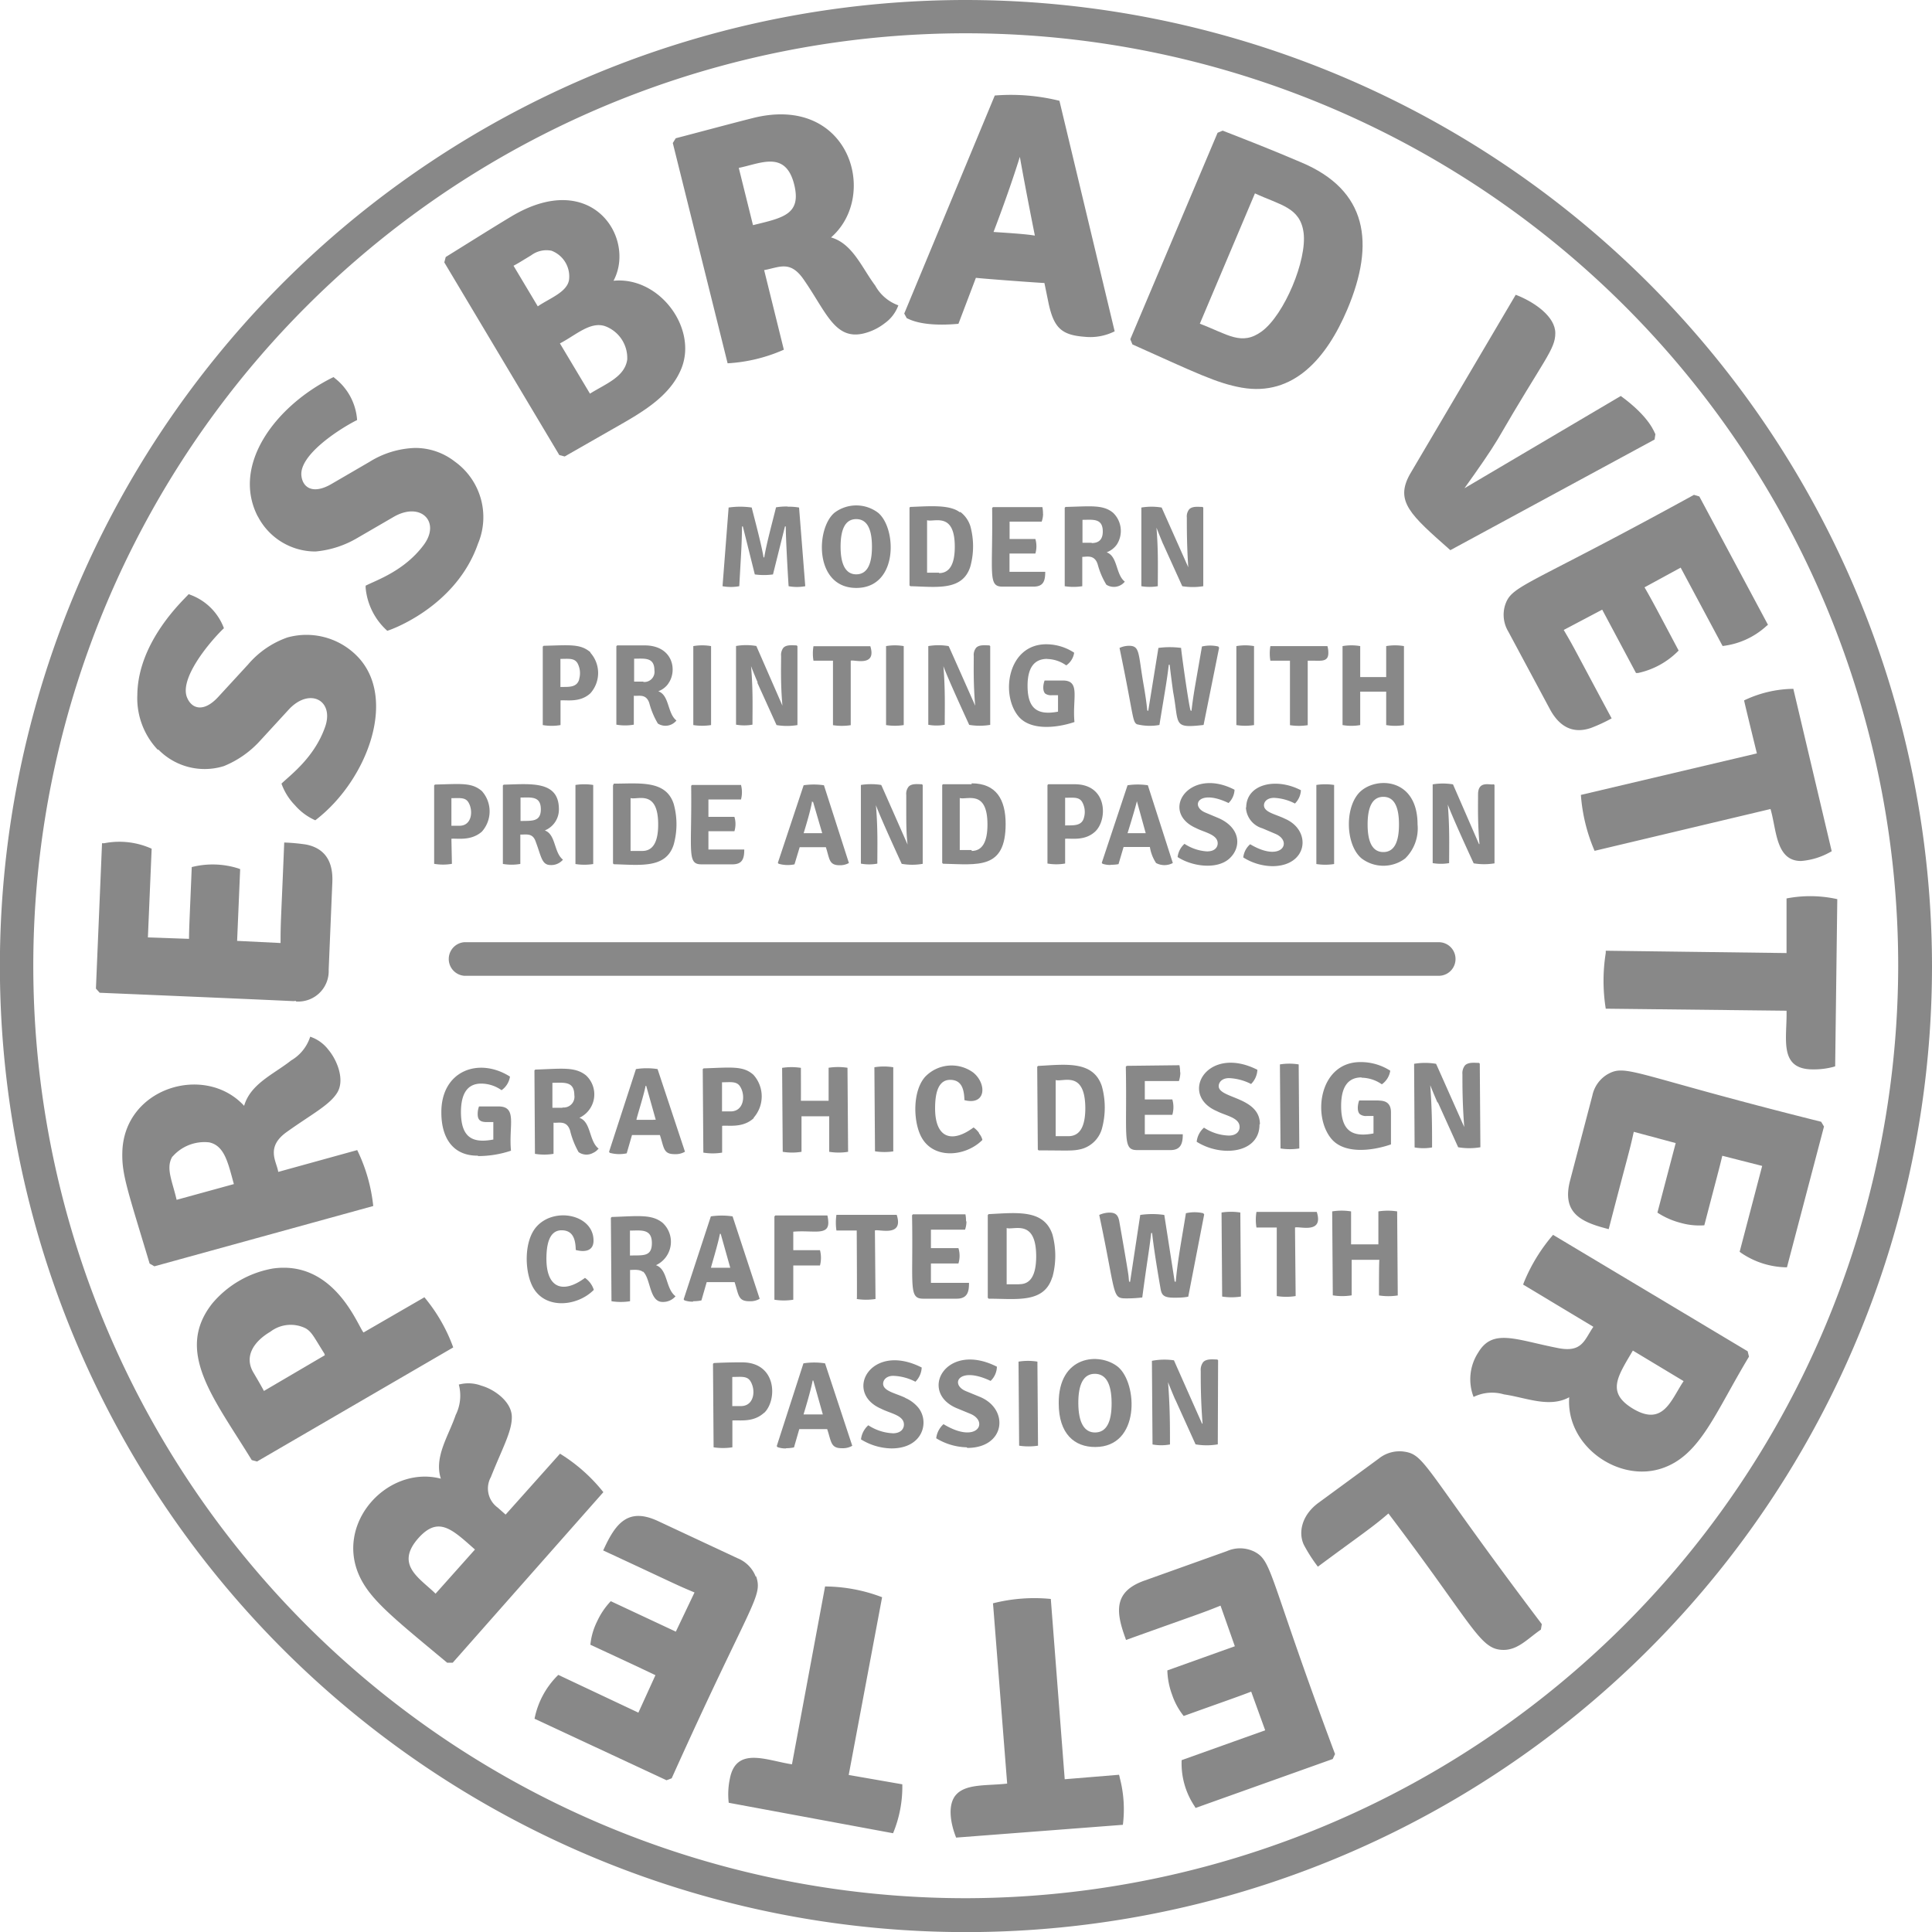 <svg id="Layer_1" data-name="Layer 1" xmlns="http://www.w3.org/2000/svg" viewBox="0 0 190.33 190.33">
  <path d="M95.17,0a95.17,95.17,0,1,0,95.16,95.16A95.27,95.27,0,0,0,95.17,0m0,187A91.86,91.86,0,1,1,187,95.16,92,92,0,0,1,95.17,187" fill="#888"/>
  <path d="M47.1,113.89a10.23,10.23,0,0,0,3.24-.53C50.1,110.89,51,109,49.1,109l-1.91,0a2.11,2.11,0,0,0-.13.77c0,.58.29.77.88.77h.66c0,.46,0,1.82,0,1.72-2,.38-3.17-.14-3.19-2.68,0-1.88.66-2.83,2-2.83a3.49,3.49,0,0,1,2,.65,2,2,0,0,0,.83-1.34c-3.08-1.95-6.79-.58-6.76,3.55,0,2.45,1.11,4.26,3.59,4.24" fill="#888"/>
  <path d="M59,113.18c-1-.75-.74-2.65-1.92-3.06a2.55,2.55,0,0,0,.65-4.18c-1.09-.88-2.44-.65-5-.57l-.08.08.05,8.22a5.64,5.64,0,0,0,1.83,0l0-3.07c.5.06,1.29-.27,1.63.77A8.19,8.19,0,0,0,57,113.5a1.34,1.34,0,0,0,1.42.08,1.36,1.36,0,0,0,.52-.4m-3.52-4.05-1,0,0-2.46c1.1,0,2.15-.2,2.16,1.21a1.06,1.06,0,0,1-1.17,1.22" fill="#888"/>
  <path d="M64.78,105.32a6.92,6.92,0,0,0-2.13,0L60,113.47l.07.1a3.52,3.52,0,0,0,1.67.05l.52-1.8c.26,0,2.52,0,2.75,0,.42,1.27.33,1.89,1.47,1.88a1.82,1.82,0,0,0,1-.24Zm-.42,5c-.72,0-1.56,0-1.66,0,0-.18.72-2.38.9-3.35h.06l.94,3.34h-.24" fill="#888"/>
  <path d="M74.23,110.13a3.18,3.18,0,0,0,0-4.24c-1-.91-2.18-.73-4.92-.64l-.08.08.06,8.22a5.74,5.74,0,0,0,1.85,0l0-2.64c.65-.07,2.05.24,3.13-.77m-3.14-.63,0-2.89c.83,0,1.45-.13,1.79.43.55.88.36,2.43-.93,2.44l-.84,0" fill="#888"/>
  <path d="M78.9,105.2a6,6,0,0,0-1.85,0l.06,8.27a5.74,5.74,0,0,0,1.85,0c0-.1,0-3.72,0-3.5l2.73,0c0,4.8,0,3.14,0,3.5a5.8,5.8,0,0,0,1.86,0l-.06-8.28a6.11,6.11,0,0,0-1.86,0c0,.11,0,3.47,0,3.25l-2.73,0C78.91,108.35,78.9,105,78.9,105.2Z" fill="#888"/>
  <path d="M88,113.42,88,105.14a5.8,5.8,0,0,0-1.86,0l.06,8.28a6.11,6.11,0,0,0,1.86,0" fill="#888"/>
  <path d="M96.45,111.61a2.3,2.3,0,0,0-.54-.54c-2.11,1.57-3.77,1.08-3.79-1.84,0-1.28.19-2.84,1.48-2.85,1.1,0,1.38.85,1.41,2,2.15.55,2.21-1.62.88-2.71a3.61,3.61,0,0,0-4.75.41c-1.2,1.35-1.18,4.12-.5,5.67,1.1,2.54,4.46,2.25,6.14.55a1.51,1.51,0,0,0-.33-.64" fill="#888"/>
  <path d="M106.48,113.21a2.89,2.89,0,0,0,2.07-2,7.88,7.88,0,0,0,0-4.2c-.85-2.56-3.59-2.14-6.29-2l-.08.08.06,8.16.08.08c2.86,0,3.35.08,4.19-.13M104,111.93l0-5.53c.71.22,2.89-1,2.92,2.75,0,1.84-.54,2.77-1.65,2.78H104" fill="#888"/>
  <path d="M116.26,105.64a3.29,3.29,0,0,0-.07-.7L111,105l-.09.08c.14,7-.38,8.23,1.13,8.22l3.27,0c1,0,1.22-.64,1.21-1.56-2.93,0-2.9,0-3.74,0v-1.91l2.71,0a2.7,2.7,0,0,0,0-1.52c-1.75,0-2.22,0-2.71,0,0-.1,0-1.93,0-1.81l3.36,0a2.75,2.75,0,0,0,.14-.85" fill="#888"/>
  <path d="M124.12,110.76c0-2.72-4.05-2.52-4.06-3.76,0-.37.31-.78,1-.79a5.23,5.23,0,0,1,2.19.58,2.09,2.09,0,0,0,.62-1.4c-4.94-2.51-7.79,2.44-4,4.07.92.47,2.24.64,2.25,1.56,0,.45-.34.85-1.06.85a4.7,4.7,0,0,1-2.45-.78,2.16,2.16,0,0,0-.72,1.39c2.43,1.54,6.21,1.15,6.19-1.72" fill="#888"/>
  <path d="M128,113.13l-.06-8.27a5.74,5.74,0,0,0-1.85,0l.06,8.28a6,6,0,0,0,1.85,0" fill="#888"/>
  <path d="M134.13,106.17a3.57,3.57,0,0,1,2,.65,2,2,0,0,0,.83-1.34,5.35,5.35,0,0,0-2.94-.85c-4,0-4.76,5.22-2.89,7.52,1.25,1.56,4,1.25,5.9.59l0-3.17c0-1.27-1.09-1.11-1.24-1.16l-1.89,0c-.15.38-.24,1.1.08,1.36a1,1,0,0,0,.67.17h.66c0,.44,0,1.82,0,1.72-2,.38-3.18-.15-3.19-2.69,0-1.88.66-2.82,2-2.83" fill="#888"/>
  <path d="M141.65,108.6l2,4.42a6.47,6.47,0,0,0,2.19,0l-.06-8.24-.08-.07c-.41,0-1.06-.1-1.39.26a1.25,1.25,0,0,0-.24.86c0,1.21,0,2.88.18,5.2h0c-3.8-8.54-2.49-5.59-2.78-6.23a6.55,6.55,0,0,0-2.16,0l.05,8.24a5,5,0,0,0,1.72,0c0-2,0-3.64-.18-6.13h0c.13.33.36.9.71,1.7" fill="#888"/>
  <path d="M55.32,121.2c1.1,0,1.38.84,1.4,1.94.93.25,1.76.08,1.75-.93,0-2.55-3.84-3.35-5.61-1.37-1.2,1.34-1.19,4.1-.5,5.68,1.1,2.54,4.46,2.25,6.14.55a2.29,2.29,0,0,0-.87-1.18c-2.11,1.56-3.78,1.08-3.8-1.85,0-1.29.21-2.83,1.49-2.84" fill="#888"/>
  <path d="M63.34,125.26c.78.68.61,3,1.93,3a1.61,1.61,0,0,0,1.28-.56c-1-.75-.74-2.65-1.93-3.06a2.54,2.54,0,0,0,.65-4.18c-1.08-.87-2.45-.65-5-.57l-.09.08.06,8.22a5.91,5.91,0,0,0,1.83,0l0-3.08c.29,0,.93-.09,1.27.19m-1.28-1.61,0-2.46c1.05,0,2.15-.22,2.16,1.21s-.94,1.2-2.14,1.25" fill="#888"/>
  <path d="M68.28,128.19a3.94,3.94,0,0,0,.82-.08l.52-1.8c.24,0,2.44,0,2.75,0,.41,1.26.33,1.89,1.47,1.88a1.79,1.79,0,0,0,1-.24l-2.67-8.12a7.31,7.31,0,0,0-2.14,0L67.35,128l.07.1a2.32,2.32,0,0,0,.86.13m2.65-6.68H71l.94,3.34c-1.6,0-2,0-1.9,0C70.08,124.68,70.76,122.47,70.93,121.51Z" fill="#888"/>
  <path d="M76.29,119.84l0,8.2a5.8,5.8,0,0,0,1.86,0l0-3.37,2.63,0a3,3,0,0,0,0-1.51l-2.63,0c0-.56,0-1.26,0-1.82,1.9-.17,3.46.42,3.45-.89a3.33,3.33,0,0,0-.09-.71l-5.13,0Z" fill="#888"/>
  <path d="M88.34,119.68l-5.94,0a5.3,5.3,0,0,0,0,1.54l2,0c.05,9.25,0,6.06,0,6.75a6,6,0,0,0,1.85,0c0-.1-.06-7.2-.06-6.75C86.56,121.06,89.06,121.92,88.34,119.68Z" fill="#888"/>
  <path d="M95.17,120.34a3.48,3.48,0,0,0-.06-.71l-5.18,0-.08.09c.13,7-.39,8.23,1.12,8.22l3.27,0c1.06,0,1.23-.67,1.22-1.56-2.93,0-2.77,0-3.75,0v-1.91l2.71,0a2.59,2.59,0,0,0,0-1.51c-1.73,0-2.1,0-2.71,0,0-.11,0-1.93,0-1.82l3.36,0a2.47,2.47,0,0,0,.14-.84" fill="#888"/>
  <path d="M103.68,125.81a8,8,0,0,0,0-4.2c-.84-2.49-3.47-2.14-6.29-2l-.08.09,0,8.15.09.09c2.75,0,5.46.48,6.26-2.11m-3.28.69H99.17l0-5.54c.71.23,2.89-.94,2.91,2.76,0,1.84-.53,2.77-1.64,2.77" fill="#888"/>
  <path d="M113.41,121.47h.09c.22,2.08.86,5.63.84,5.53.11.6.33.84,1.32.84.44,0,.91,0,1.4-.1l1.57-8.1-.09-.12a3.83,3.83,0,0,0-1.71,0c-.43,2.68-.82,4.64-1,6.75-.09,0-.12,0-.13-.17l-1-6.41a8.18,8.18,0,0,0-2.37,0l-1,6.59c-.12,0-.1,0-.15-.54s-.91-5.39-.89-5.28c-.11-.72-.33-1-1-1a2.54,2.54,0,0,0-1,.23c1.75,8.21,1.19,8.23,2.81,8.22a12.74,12.74,0,0,0,1.43-.09C113,124.26,113.2,123.3,113.41,121.47Z" fill="#888"/>
  <path d="M120.34,119.45l.06,8.28a6,6,0,0,0,1.85,0l-.06-8.28a6,6,0,0,0-1.85,0" fill="#888"/>
  <path d="M129.72,119.39l-5.94,0a4.69,4.69,0,0,0,0,1.54l2,0c0,9.25,0,6.06,0,6.75a5.81,5.81,0,0,0,1.86,0c0-.1-.07-7.2-.06-6.75C127.93,120.76,130.44,121.63,129.72,119.39Z" fill="#888"/>
  <path d="M135.85,127.62a6,6,0,0,0,1.85,0l-.06-8.28a6,6,0,0,0-1.85,0c0,.11,0,3.47,0,3.25H133.1c0-4.45,0-2.91,0-3.25a5.81,5.81,0,0,0-1.86,0l.06,8.27a5.81,5.81,0,0,0,1.86,0c0-.1,0-3.72,0-3.5l2.73,0C135.84,124.22,135.85,127.84,135.85,127.62Z" fill="#888"/>
  <path d="M75.26,139.21c1.33-1.23,1.3-5-2.16-5-.5,0-1.42,0-2.78.07l-.08.08.06,8.22a6,6,0,0,0,1.85,0l0-2.64c.64-.07,2.05.24,3.13-.77m-3.14-.63,0-2.89c.88,0,1.45-.12,1.79.42.55.89.37,2.44-.93,2.45l-.84,0" fill="#888"/>
  <path d="M77.41,142.67a3.75,3.75,0,0,0,.81-.08l.52-1.8c.23,0,2.46,0,2.75,0,.42,1.27.34,1.89,1.47,1.88a1.85,1.85,0,0,0,1-.24l-2.68-8.12a6.92,6.92,0,0,0-2.13,0l-2.63,8.15.07.1a2.29,2.29,0,0,0,.86.13M80.06,136h.06l.94,3.34h-1.9C79.21,139.18,79.88,137,80.06,136Z" fill="#888"/>
  <path d="M89.22,137.72c-.94-.46-2.21-.66-2.22-1.4,0-.37.32-.78,1-.78a5.08,5.08,0,0,1,2.18.58,2.08,2.08,0,0,0,.62-1.4c-5-2.55-7.75,2.44-4,4.06.91.47,2.25.64,2.25,1.56,0,.45-.34.85-1.06.86a4.81,4.81,0,0,1-2.45-.79,2.19,2.19,0,0,0-.72,1.39,5.9,5.9,0,0,0,3,.89c3.09,0,3.77-2.59,2.66-4a3.44,3.44,0,0,0-1.36-1" fill="#888"/>
  <path d="M95.3,142.64c3.72,0,4.15-3.76,1.3-5l-1.46-.6c-1.58-.67-.68-2.49,2.45-1a2,2,0,0,0,.62-1.4c-5-2.54-7.75,2.45-4,4.07l1.43.59c1.79.79.6,3-2.69,1a2.21,2.21,0,0,0-.72,1.39,6,6,0,0,0,3,.89" fill="#888"/>
  <path d="M100.34,134.14l.06,8.28a6.09,6.09,0,0,0,1.86,0l-.06-8.28a5.8,5.8,0,0,0-1.86,0" fill="#888"/>
  <path d="M107.9,142.55c4.45,0,4.19-6.28,2.23-7.9-1.83-1.47-5.87-1.12-5.83,3.6,0,3,1.55,4.31,3.6,4.3m-.05-7.21c1.09,0,1.65.95,1.66,2.87s-.53,2.9-1.62,2.91-1.65-1-1.66-2.88.52-2.9,1.62-2.9" fill="#888"/>
  <path d="M115.78,137.87l2,4.42a6.46,6.46,0,0,0,2.19,0L120,134l-.08-.07c-.4,0-1.06-.1-1.39.26a1.26,1.26,0,0,0-.24.87c0,1.2,0,2.86.18,5.19l-.05,0c-3.8-8.55-2.48-5.6-2.77-6.24a6.6,6.6,0,0,0-2.17.05l.06,8.24a4.74,4.74,0,0,0,1.72,0c0-1.93,0-3.66-.19-6.13h0c.13.33.36.9.7,1.7" fill="#888"/>
  <path d="M138.29,143a3.27,3.27,0,0,0-2.47.7l-5.92,4.34c-1.72,1.26-2,3-1.45,4.15a15.37,15.37,0,0,0,1.38,2.15c4.29-3.18,5.33-3.84,6.95-5.24,8.5,11.21,9,13.44,11.35,13.44,1.44,0,2.43-1.16,3.67-2l.09-.54c-11.72-15.5-11.44-16.7-13.6-17" fill="#888"/>
  <path d="M123.44,152.8a3.17,3.17,0,0,0-2.55,0l-8.14,2.91c-3,1.06-2.85,3-1.91,5.59l.09.26c7.64-2.74,7.24-2.55,9.31-3.38l1.41,4L115,164.56a7.48,7.48,0,0,0,.47,2.4,6.9,6.9,0,0,0,1.14,2.09c3.81-1.37,5.34-1.89,6.65-2.4l1.38,3.81-8.23,2.94a7.57,7.57,0,0,0,1.26,4.52l.11.19,13.51-4.82.23-.49c-6.73-18-6.12-19.06-8.07-20" fill="#888"/>
  <path d="M110.3,175.05l-.06-.21-5.35.44-1.37-17.76a16.54,16.54,0,0,0-5.7.43c.15,1.82-.51-6.58,1.4,17.76-1.89.22-3.91,0-4.94,1s-.59,3-.16,4.13l.07.19,16.43-1.26a12.23,12.23,0,0,0-.32-4.68" fill="#888"/>
  <path d="M83.61,174.86l3.29-17.51a16,16,0,0,0-5.62-1.06c-.33,1.79,1.21-6.48-3.26,17.52-2.47-.37-5.51-1.81-6.12,1.43a7.39,7.39,0,0,0-.11,2.36l16.19,3a11.92,11.92,0,0,0,.91-4.82Z" fill="#888"/>
  <path d="M74.45,155.32a3.2,3.2,0,0,0-1.79-1.81l-7.83-3.66c-2.87-1.34-4.12.12-5.29,2.64l-.12.25c7.35,3.41,7.06,3.33,9,4.14l-1.84,3.86-6.41-3a7.35,7.35,0,0,0-1.35,2,6.58,6.58,0,0,0-.66,2.29c5,2.32,5.38,2.51,6.41,3l-1.68,3.69L55,165l-.13.13a8.25,8.25,0,0,0-2.21,4.19l13,6.06.51-.19c7.89-17.54,9-17.85,8.32-19.9" fill="#888"/>
  <path d="M55.17,143.21l-5.36,6-.79-.7a2.32,2.32,0,0,1-.66-3c1.11-2.81,2.12-4.55,2.06-6s-1.73-2.65-3-3a3.63,3.63,0,0,0-2.22-.11,4.26,4.26,0,0,1-.31,3c-.7,2.07-2.15,4.13-1.46,6.27-5.47-1.42-11,4.92-7.57,10.43,1.23,2,3.69,3.95,8.19,7.7l.55,0L59.44,147A16.52,16.52,0,0,0,55.17,143.21Zm-8.38,9.44L42.91,157c-1.56-1.53-4-2.82-1.73-5.43,2-2.27,3.34-.93,5.61,1.08" fill="#888"/>
  <path d="M41.81,127.8l-6,3.47c-.57-.67-2.89-7.17-8.95-6.3a10.09,10.09,0,0,0-5.94,3.43c-3.76,4.75.18,9.39,3.88,15.44l.52.14,19.33-11.24A16.43,16.43,0,0,0,41.81,127.8ZM32,133.51l-6,3.52c-.26-.51-1.11-1.94-1.05-1.84-.93-1.6.09-3.06,1.69-4a3.3,3.3,0,0,1,3.49-.32c.6.37.77.8,1.83,2.49Z" fill="#888"/>
  <path d="M35.19,113.3l-7.78,2.15c-.14-1-1.28-2.41.82-3.92,2.44-1.75,4.25-2.66,5-3.9s0-3.16-.86-4.19a3.77,3.77,0,0,0-1.81-1.31,4.19,4.19,0,0,1-1.88,2.34c-1.7,1.35-4,2.29-4.63,4.47-3.86-4.21-11.89-1.79-12,4.63-.05,2.16.53,3.72,2.69,10.91l.47.27,21.56-5.94A16.45,16.45,0,0,0,35.19,113.3ZM17,113.94a4.17,4.17,0,0,1,3.61-1.4c1.53.33,1.86,2.06,2.43,4.11L17.4,118.2c-.44-1.9-1.09-3.13-.42-4.26" fill="#888"/>
  <path d="M29.16,98.66a3,3,0,0,0,3.22-3.13l.36-8.63c.09-2.09-.78-3.34-2.58-3.7A18.87,18.87,0,0,0,28,83c-.32,7.9-.36,7.73-.36,9.9l-4.28-.21.3-7.07-.19-.07a8.38,8.38,0,0,0-4.58-.13c-.2,4.93-.26,5.87-.27,7.07l-4.05-.14.37-8.74a7.73,7.73,0,0,0-4.67-.54l-.22,0c-.07,1.65.24-5.62-.6,14.32l.37.41c25.72,1.08,17.8.81,19.34.81" fill="#888"/>
  <path d="M15.61,73.85a6.37,6.37,0,0,0,6.45,1.62A9.8,9.8,0,0,0,25.6,73l2.81-3.06C30.49,67.65,33,69,32,71.69c-1.08,3-3.46,4.71-4.27,5.51a5.88,5.88,0,0,0,1.33,2.13,5.7,5.7,0,0,0,2,1.48l.13-.1c5.12-4,8.1-12.25,3.79-16.27a7,7,0,0,0-6.67-1.64,9,9,0,0,0-3.87,2.66l-2.87,3.12c-1.48,1.66-2.68,1.26-3.14.14-.75-1.8,1.95-5.17,3.5-6.71l.13-.12a5.58,5.58,0,0,0-3.3-3.29l-.17-.07c-.4.48-5,4.6-5.06,9.91a7.39,7.39,0,0,0,2,5.41" fill="#888"/>
  <path d="M25.4,50.87a6.38,6.38,0,0,0,5.68,3.46A9.8,9.8,0,0,0,35.2,53l3.6-2.09c2.65-1.52,4.65.5,2.93,2.79-1.92,2.57-4.7,3.47-5.71,4v.2a6.47,6.47,0,0,0,2.13,4.24c.1,0,6.74-2.25,8.94-8.58a6.74,6.74,0,0,0-2.3-8.1,6.32,6.32,0,0,0-3.92-1.33A9,9,0,0,0,36.4,45.5l-3.66,2.13c-1.89,1.14-2.94.42-3.05-.8-.17-1.95,3.41-4.37,5.33-5.37l.16-.08A5.72,5.72,0,0,0,33,37.27l-.14-.12-.17.08c-5.5,2.76-9.92,8.53-7.3,13.64" fill="#888"/>
  <path d="M55.1,44.83l.53.14,4.27-2.44h0c2.87-1.65,6-3.23,7.22-6.21,1.63-4-2.18-9.11-6.68-8.66,2.23-4.16-2.09-11.1-10.06-6.34-1.87,1.12-4.74,2.93-6.47,4l-.14.53Zm.06-11c1.54-.79,3-2.21,4.47-1.69a3.34,3.34,0,0,1,2.16,3.29c-.25,1.71-2.12,2.38-3.67,3.35Zm-2.83-8.68a2.52,2.52,0,0,1,2-.45,2.71,2.71,0,0,1,1.73,2.86c-.19,1.23-1.92,1.82-3.08,2.62l-2.39-4c.19-.1.39-.21.62-.35Z" fill="#888"/>
  <path d="M77.22,34.45l-1.94-7.84c1.5-.27,2.56-1,3.89.92,2.22,3.19,3.07,6,5.91,5.32a5.47,5.47,0,0,0,2.07-1,3.72,3.72,0,0,0,1.35-1.77,4.23,4.23,0,0,1-2.28-1.95C84.91,26.39,84,24,81.87,23.39c4.76-4.14,1.81-14.12-7.66-11.77-2.11.53-5.56,1.46-7.64,2l-.29.47,5.4,21.7A15.85,15.85,0,0,0,77.22,34.45ZM72.78,16.54c2.15-.43,4.61-1.76,5.46,1.64.73,2.95-1.11,3.28-4.06,4Z" fill="#888"/>
  <path d="M94.42,31.9l1.72-4.53c.74.09,6.15.49,6.75.51l.41,2c.53,2.46,1.31,3.13,3.57,3.3a5.36,5.36,0,0,0,2.94-.54L104.37,9.93A19.84,19.84,0,0,0,98,9.41L89.08,30.89l.25.46C89.48,31.37,90.65,32.24,94.42,31.9Zm3.44-9c1.24-3.24,2.18-6.05,2.61-7.45.61,3.45,1.5,7.86,1.48,7.76C101.18,23.08,100.12,23,97.86,22.85Z" fill="#888"/>
  <path d="M122.33,38.19c5.1.89,8.36-2.9,10.4-7.71,2.76-6.53,2-11.75-4.58-14.5-3.1-1.32-4.86-2-7.7-3.11l-.5.21-8.6,20.34.21.51C117.77,36.71,119.85,37.75,122.33,38.19Zm-4.13-6.3,5.43-12.84c2.51,1.17,4.45,1.37,4.79,3.86.36,2.7-1.9,8.1-4.11,9.73-2,1.47-3.36.29-6.11-.75" fill="#888"/>
  <path d="M142.88,54.2,163,43.3l.08-.53c-.09-.1-.47-1.62-3.41-3.76l-15.4,9.09c1.43-2,2.53-3.58,3.28-4.83,4.56-7.88,5.67-8.83,5.67-10.45s-2-3-3.67-3.69l-.23-.09L138.89,46.73C137.41,49.4,138.94,50.72,142.88,54.2Z" fill="#888"/>
  <path d="M148.25,59.69a3.22,3.22,0,0,0,.34,2.53l4.08,7.61c.92,1.73,2.26,2.52,4.1,1.87a15.9,15.9,0,0,0,2-.93c-3.87-7.21-3.61-6.82-4.72-8.71l3.79-2,3.33,6.24.2,0a7.9,7.9,0,0,0,4-2.21c-2.12-4-2.69-5.08-3.36-6.23l3.56-1.94,4.13,7.72A7.69,7.69,0,0,0,174,61.69l.17-.14-6.76-12.64-.53-.16C150.05,58,148.9,57.61,148.25,59.69" fill="#888"/>
  <path d="M171.82,69c0,.1,1.34,5.56,1.26,5.22l-17.34,4.09A17.05,17.05,0,0,0,157,83.61l.09.21,17.33-4.12c.6,2,.5,5.12,3,5.12a6.93,6.93,0,0,0,2.85-.86l.18-.1-3.78-16A11.52,11.52,0,0,0,171.82,69Z" fill="#888"/>
  <path d="M176,88.51c0,.11,0,5.72,0,5.38l-17.81-.23,0,.22a17.34,17.34,0,0,0,0,5.49l17.81.2c.07,2.68-.83,5.78,2.59,5.78a7.46,7.46,0,0,0,2-.24l.2-.06.21-16.47A12.23,12.23,0,0,0,176,88.51Z" fill="#888"/>
  <path d="M158.35,105.84a3.19,3.19,0,0,0-1.48,2.09l-2.19,8.35c-.83,3.16,1,4.07,3.54,4.74l.26.07c2-7.71,2-7.45,2.47-9.59l4.13,1.11-1.8,6.85a7.63,7.63,0,0,0,2.25,1,6.75,6.75,0,0,0,2.37.25c1.24-4.77,1.5-5.69,1.77-6.85l3.93,1-2.22,8.46.15.11a8.13,8.13,0,0,0,4.51,1.42l3.65-13.87-.28-.47C160.79,105.86,160.23,104.77,158.35,105.84Z" fill="#888"/>
  <path d="M153,121.65a17,17,0,0,0-2.87,4.68l-.08.22,6.92,4.16c-.88,1.27-1.08,2.54-3.4,2.11-4.2-.81-6.5-2-7.94.42a4.82,4.82,0,0,0-.46,4.38,4.13,4.13,0,0,1,3-.25c2.13.3,4.44,1.36,6.42.28-.34,4.81,4.88,8.44,9.14,7,3.76-1.26,5.2-5.4,8.57-11l-.13-.53Zm12.86,14.41c-1.25,1.86-2,4.51-5,2.71-2.62-1.59-1.52-3.14,0-5.72Z" fill="#888"/>
  <path d="M143.39,94.47a1.65,1.65,0,0,0-1.65-1.65h-96a1.66,1.66,0,0,0,0,3.31h96a1.65,1.65,0,0,0,1.65-1.66" fill="#888"/>
  <path d="M77.6,49.9a6,6,0,0,0-1.15.08c-.35,1.44-.94,3.56-1.16,4.93h-.07C75,53.5,74,49.88,74.06,50a7.92,7.92,0,0,0-2.28,0l-.6,7.75a4.6,4.6,0,0,0,1.65,0c.16-3,.24-3.79.27-5.89h.08l1.18,4.73a6.7,6.7,0,0,0,1.79,0l1.18-4.73h.08c0,1.39.28,6,.28,5.89a4.54,4.54,0,0,0,1.64,0L78.72,50a5.65,5.65,0,0,0-1.12-.08" fill="#888"/>
  <path d="M86.5,50.51a3.56,3.56,0,0,0-4.29,0c-1.86,1.55-2,7.41,2.15,7.41s4-5.88,2.14-7.41m-2.15,6.07c-1,0-1.54-.91-1.54-2.72s.51-2.72,1.54-2.72,1.55.9,1.55,2.72-.52,2.72-1.55,2.72" fill="#888"/>
  <path d="M94.57,50.48c-1-.81-3.14-.6-4.89-.54L89.6,50v7.67l.08.08c2.55.06,5.14.5,5.91-1.93a7.5,7.5,0,0,0,0-4,2.83,2.83,0,0,0-1-1.4m-2.07,6H91.33V51.25c.68.22,2.73-.87,2.73,2.61,0,1.74-.52,2.6-1.56,2.6" fill="#888"/>
  <path d="M102.75,50.63a3.13,3.13,0,0,0-.06-.67H97.82l-.08.08c.08,6.45-.44,7.75,1,7.75h3.08c1,0,1.15-.6,1.15-1.46-2.67,0-2.72,0-3.52,0,0-.1,0-1.92,0-1.8H102a2.57,2.57,0,0,0,0-1.43H99.46c0-.1,0-1.82,0-1.71h3.16a2.44,2.44,0,0,0,.14-.79" fill="#888"/>
  <path d="M110,53.68a2.48,2.48,0,0,0-.34-3.16c-1-.84-2.3-.63-4.69-.58l-.08.08v7.73a5.58,5.58,0,0,0,1.73,0V54.86c.45,0,1.21-.25,1.52.74a7.66,7.66,0,0,0,.85,2,1.38,1.38,0,0,0,1.82-.3c-.91-.71-.68-2.49-1.79-2.89a2.14,2.14,0,0,0,1-.76m-2.47-.18-.91,0V51.21c1,0,2-.19,2,1.15,0,.76-.36,1.14-1.1,1.14" fill="#888"/>
  <path d="M114.58,53.58l1.89,4.17a6.56,6.56,0,0,0,2.07,0V50l-.08-.06c-.37,0-1-.1-1.31.24a1.11,1.11,0,0,0-.23.81c0,1.07,0,2.73.14,4.89h0L114.44,50a6.1,6.1,0,0,0-2,0v7.75a4.89,4.89,0,0,0,1.62,0c0-1.74.06-3.44-.13-5.77h0c.12.31.33.85.65,1.61" fill="#888"/>
  <path d="M58.17,64.26c-1-.86-2.06-.7-4.62-.64l-.08.08v7.73a5.14,5.14,0,0,0,1.75,0V69c.59-.06,1.92.24,2.94-.7a3,3,0,0,0,0-4m-1.1,2.62c-.24.88-1.16.73-1.85.76V64.91c.82,0,1.36-.1,1.68.42a2.08,2.08,0,0,1,.17,1.55" fill="#888"/>
  <path d="M65.82,67.36c.93-1.24.52-3.78-2.33-3.78-.51,0-1.41,0-2.69,0l-.08.08v7.73a5,5,0,0,0,1.72,0V68.54c.46.06,1.22-.24,1.53.74a7.72,7.72,0,0,0,.84,2,1.39,1.39,0,0,0,1.83-.3c-.91-.71-.68-2.49-1.79-2.88a2.09,2.09,0,0,0,1-.77m-2.46-.18-.92,0V64.89c1,0,2-.18,2,1.15a1,1,0,0,1-1.1,1.14" fill="#888"/>
  <path d="M70.05,63.65a5.14,5.14,0,0,0-1.75,0v7.78a5.71,5.71,0,0,0,1.75,0Z" fill="#888"/>
  <path d="M74.61,67.26l1.89,4.17a6.21,6.21,0,0,0,2.06,0V63.65l-.08-.07c-.36,0-1-.1-1.31.24a1.17,1.17,0,0,0-.22.81c0,1.11-.06,2.71.13,4.89h0l-2.57-5.88a5.84,5.84,0,0,0-2,0v7.75a4.64,4.64,0,0,0,1.62,0c0-1.74.06-3.44-.14-5.77h0c.11.31.33.85.65,1.61" fill="#888"/>
  <path d="M80.08,64.37a4,4,0,0,0,.06.72h1.92c0,8.71,0,5.7,0,6.35a5.71,5.71,0,0,0,1.75,0c0-.1,0-6.76,0-6.35.25-.15,2.58.68,1.93-1.43H80.14a4,4,0,0,0-.06.72" fill="#888"/>
  <path d="M87.29,63.65v7.78a5.64,5.64,0,0,0,1.74,0V63.65a5.08,5.08,0,0,0-1.74,0" fill="#888"/>
  <path d="M93.45,63.65a5.84,5.84,0,0,0-2,0v7.75a4.41,4.41,0,0,0,1.62,0c0-1.73.06-3.44-.13-5.77h0c.51,1.4,2.59,5.88,2.54,5.78a6.27,6.27,0,0,0,2.07,0V63.65l-.08-.07c-.36,0-1-.1-1.31.24a1.12,1.12,0,0,0-.23.81c0,1-.05,2.72.14,4.89h0C92.5,61.47,93.72,64.25,93.45,63.65Z" fill="#888"/>
  <path d="M103.16,64.92a3.36,3.36,0,0,1,1.88.63,1.83,1.83,0,0,0,.78-1.25,5,5,0,0,0-2.75-.83c-3.76,0-4.53,4.87-2.77,7.06,1.17,1.47,3.77,1.2,5.55.6-.22-2.33.62-4.09-1.14-4.09h-1.8c-.14.36-.23,1,.06,1.29a1,1,0,0,0,.63.16h.63c0,.41,0,1.72,0,1.62-1.94.36-3-.2-3-2.55,0-1.76.64-2.65,1.94-2.65" fill="#888"/>
  <path d="M112,71.35a5.33,5.33,0,0,0,2.22.07c.52-3.22.73-4.28.92-5.93h.09c.06.55.17,1.44.34,2.67.61,3.22-.08,3.61,3,3.26l1.53-7.61-.08-.12a3.53,3.53,0,0,0-1.61,0l-.68,3.91c-.42,2.48-.29,2.52-.43,2.4s-1-6.27-.94-6.17a8.4,8.4,0,0,0-2.24,0l-1,6.19c-.18,0,0,.12-.43-2.4-.58-3.25-.35-4-1.47-4a2.28,2.28,0,0,0-.93.21C111.69,70.55,111.54,71.08,112,71.35Z" fill="#888"/>
  <path d="M121.8,63.65v7.78a5.64,5.64,0,0,0,1.74,0V63.65a5.08,5.08,0,0,0-1.74,0" fill="#888"/>
  <path d="M125.15,63.65a4.35,4.35,0,0,0,0,1.44h1.93c0,8.71,0,5.7,0,6.35a5.71,5.71,0,0,0,1.75,0c0-.1,0-6.76,0-6.35h.72c.64,0,1.31.09,1.31-.75a2.36,2.36,0,0,0-.09-.69Z" fill="#888"/>
  <path d="M134,63.65a5.08,5.08,0,0,0-1.74,0v7.78a5.08,5.08,0,0,0,1.74,0c0-.1,0-3.51,0-3.29h2.56c0,4.51,0,3,0,3.29a5.14,5.14,0,0,0,1.75,0V63.65a5.14,5.14,0,0,0-1.75,0c0,.1,0,3.25,0,3.05H134Z" fill="#888"/>
  <path d="M44.47,82.63c.6-.06,1.92.24,3-.7a3,3,0,0,0,0-4c-1-.86-2.05-.7-4.62-.64l-.08.08v7.73a5.14,5.14,0,0,0,1.75,0Zm0-4c.82,0,1.37-.1,1.68.42.48.79.36,2.3-.89,2.3h-.79Z" fill="#888"/>
  <path d="M49.62,77.3l-.08.08v7.73a5,5,0,0,0,1.72,0V82.22c.64,0,1.24-.17,1.53.74.55,1.46.58,2.26,1.46,2.26a1.51,1.51,0,0,0,1.21-.53c-.91-.71-.69-2.49-1.79-2.88a2.22,2.22,0,0,0,1.39-2.09c0-2.86-2.82-2.48-5.44-2.42m3.66,2.42c0,1.27-.89,1.13-2,1.16V78.57c1,0,2-.18,2,1.15" fill="#888"/>
  <path d="M56.69,77.33v7.79a5.7,5.7,0,0,0,1.75,0V77.33a5.7,5.7,0,0,0-1.75,0" fill="#888"/>
  <path d="M60.39,77.38v7.68l.08.08c2.57.06,5.15.46,5.9-1.94a7.46,7.46,0,0,0,0-4c-.77-2.38-3.38-2-5.9-2Zm1.73,1.24c.66.21,2.72-.89,2.72,2.61,0,1.73-.52,2.6-1.56,2.6-.17,0-1.31,0-1.16,0Z" fill="#888"/>
  <path d="M68.09,77.41c.08,6.45-.44,7.74,1,7.74h3.07c1,0,1.16-.6,1.16-1.46-2.77,0-2.66,0-3.53,0,0-.1,0-1.91,0-1.8h2.56a2.45,2.45,0,0,0,0-1.42c-1.56,0-2.06,0-2.56,0,0-.11,0-1.82,0-1.71H73A2.85,2.85,0,0,0,73,77.33H68.17Z" fill="#888"/>
  <path d="M76.63,85l.07.09a3.24,3.24,0,0,0,1.57.06l.51-1.69c.22,0,2.36,0,2.58,0,.38,1.17.29,1.78,1.37,1.78a1.82,1.82,0,0,0,.9-.22l-2.46-7.66a6.77,6.77,0,0,0-2,0Zm3.41-6h.06L81,82.08H79.17S79.88,79.83,80,78.93Z" fill="#888"/>
  <path d="M86.81,77.33a6.37,6.37,0,0,0-2,0v7.75a4.41,4.41,0,0,0,1.62,0c0-1.73.06-3.43-.14-5.76l0,0c.51,1.39,2.59,5.88,2.54,5.78a6,6,0,0,0,2.07,0V77.33l-.08-.07c-.37,0-1-.1-1.31.24a1.12,1.12,0,0,0-.23.81V79.9c0,1.15,0,2.25.13,3.3h0C85.86,75.15,87.08,77.93,86.81,77.33Z" fill="#888"/>
  <path d="M95.72,77.26c-1,0-1.94,0-2.82,0l-.08.07v7.68l.08.08c3.46.08,6.17.59,6.17-3.92,0-2.41-.93-4-3.35-4m0,6.57H94.55V78.62c.68.21,2.73-.88,2.73,2.61,0,1.73-.52,2.6-1.56,2.6" fill="#888"/>
  <path d="M105.88,77.26c-.47,0-1.34,0-2.61,0l-.08.08v7.73a5.08,5.08,0,0,0,1.74,0V82.63c.61-.06,1.93.24,2.95-.7,1.25-1.15,1.25-4.67-2-4.67m.9,3.31c-.23.86-1.13.72-1.85.75V78.59c.82,0,1.37-.1,1.68.42a2,2,0,0,1,.17,1.56" fill="#888"/>
  <path d="M109.42,85.19a3.72,3.72,0,0,0,.77-.06l.5-1.69c.23,0,2.36,0,2.59,0a4,4,0,0,0,.61,1.58,1.75,1.75,0,0,0,1.65,0l-2.46-7.66a6.77,6.77,0,0,0-2,0L108.54,85l.07.09a2.31,2.31,0,0,0,.81.12M112,78.93H112l.87,3.15h-1.79S111.79,79.82,112,78.93Z" fill="#888"/>
  <path d="M119,83.88a4.54,4.54,0,0,1-2.31-.75,2.09,2.09,0,0,0-.68,1.3c1.46.95,3.86,1.24,5.07.18s1.21-3-1-4l-1.36-.57c-1.47-.64-.64-2.35,2.31-.93a1.93,1.93,0,0,0,.59-1.31c-4.49-2.33-7.45,2.19-3.77,3.79.78.41,2.11.61,2.11,1.49,0,.42-.33.79-1,.79" fill="#888"/>
  <path d="M122.74,79.52a2.25,2.25,0,0,0,1.62,2.08l1.34.57c1.66.75.57,2.85-2.54,1a2,2,0,0,0-.68,1.3,5.56,5.56,0,0,0,2.86.86c3.5,0,3.92-3.52,1.25-4.67-.91-.45-2.07-.63-2.07-1.33,0-.36.32-.73,1-.73a4.92,4.92,0,0,1,2.05.56,2,2,0,0,0,.59-1.31c-2.48-1.29-5.39-.6-5.39,1.71" fill="#888"/>
  <path d="M129.68,77.33v7.79a5.7,5.7,0,0,0,1.75,0V77.33a5.71,5.71,0,0,0-1.75,0" fill="#888"/>
  <path d="M138.43,84.57a4.14,4.14,0,0,0,1.22-3.35c0-4.44-3.81-4.73-5.51-3.35s-1.65,5.33,0,6.7a3.56,3.56,0,0,0,4.29,0m-3.7-3.35c0-1.81.52-2.72,1.55-2.72s1.54.91,1.54,2.72-.51,2.72-1.54,2.72-1.55-.91-1.55-2.72" fill="#888"/>
  <path d="M147.23,85.08V77.33l-.08-.07c-.3.13-1.54-.43-1.54,1,0,1.1-.05,2.71.14,4.89h-.05l-2.56-5.88a6.15,6.15,0,0,0-2,0v7.76a4.89,4.89,0,0,0,1.62,0c0-1.74.06-3.44-.13-5.77l0,0c.51,1.39,2.59,5.89,2.55,5.79a6.22,6.22,0,0,0,2.06,0" fill="#888"/>
</svg>
